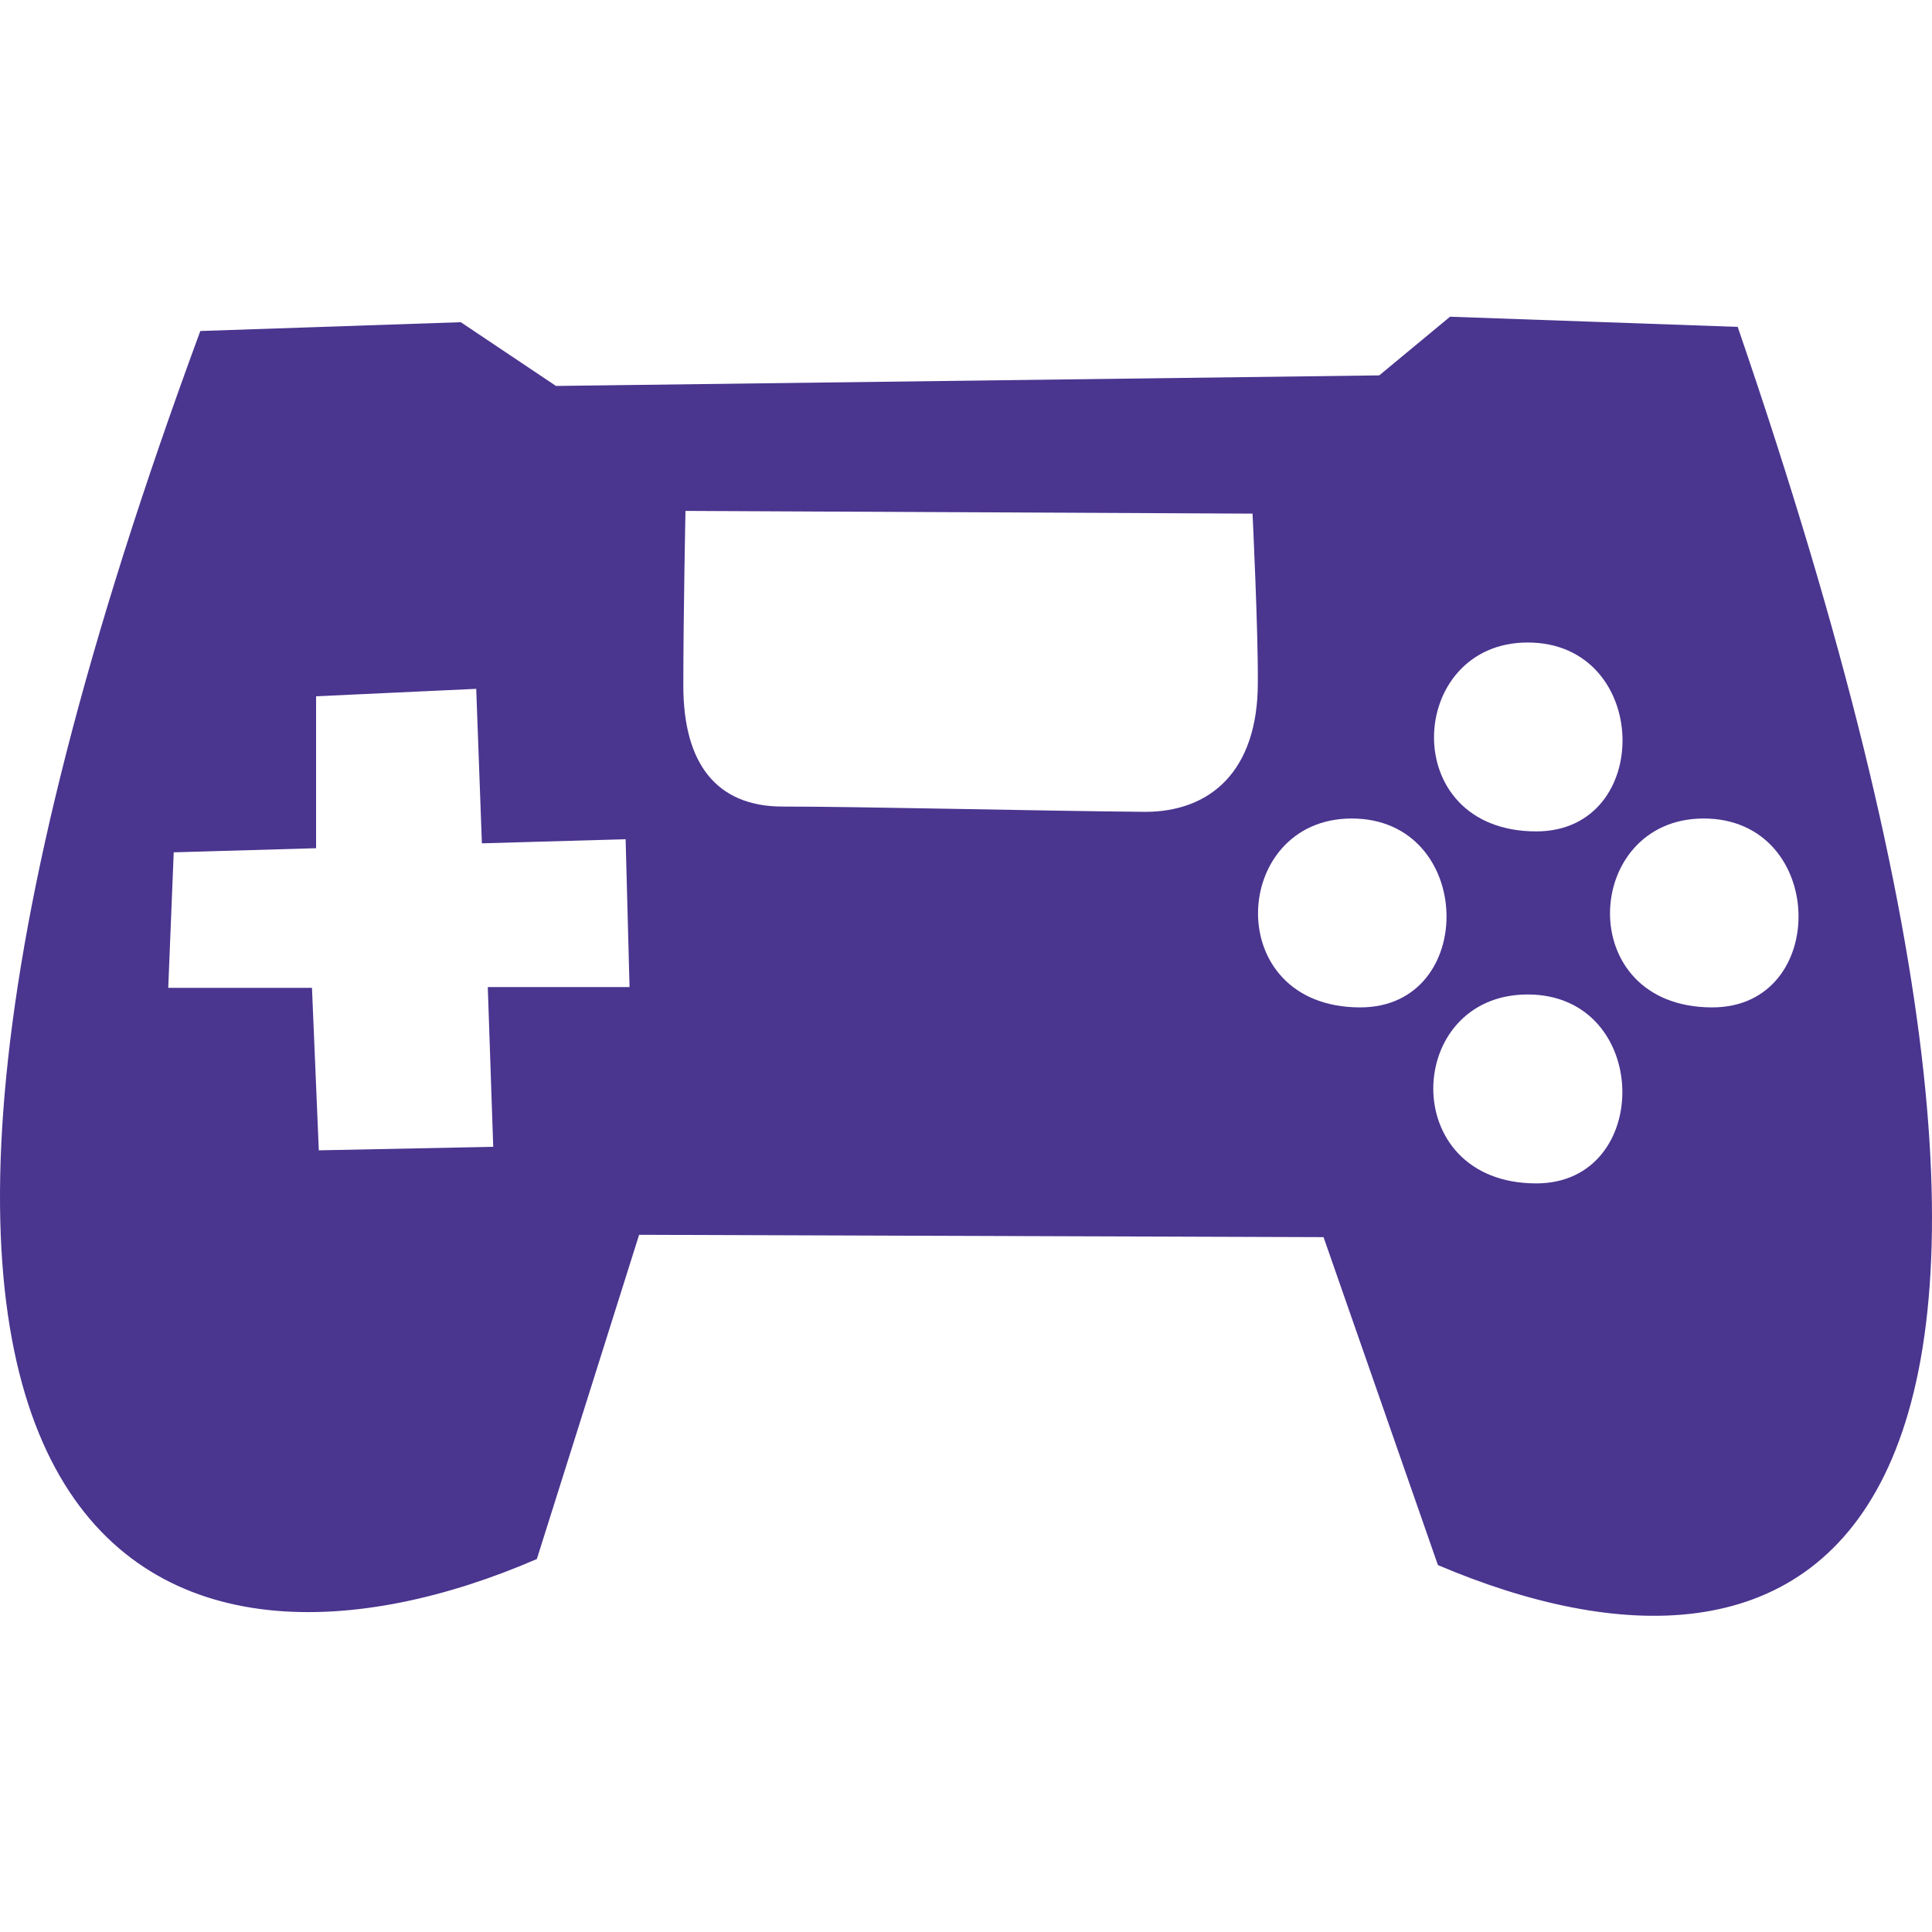 <?xml version="1.0" encoding="UTF-8"?> <svg xmlns="http://www.w3.org/2000/svg" width="61" height="61" viewBox="0 0 61 61" fill="none"> <path fill-rule="evenodd" clip-rule="evenodd" d="M45.4 49.415L41.789 39.061L20.179 38.987L16.95 49.224C5.633 54.126 -8.363 50.255 6.325 10.451L14.549 10.173L17.555 12.186L43.548 11.852L45.783 10L54.865 10.321C68.498 50.033 56.748 54.243 45.4 49.415ZM19.753 26.497L15.215 26.627L15.036 21.749L9.98 21.984V26.781L5.485 26.911L5.312 31.189H9.85L10.066 36.32L15.573 36.209L15.401 31.165H19.877L19.753 26.497ZM48.506 37.364C52.21 37.364 52.136 31.399 48.234 31.399C44.332 31.399 44.098 37.364 48.506 37.364ZM39.547 16.217L21.643 16.131C21.643 16.131 21.575 19.44 21.575 21.651C21.575 24.12 22.631 25.466 24.711 25.466C27.181 25.466 32.737 25.602 36.152 25.633C38.214 25.633 39.714 24.349 39.714 21.558C39.727 19.922 39.547 16.217 39.547 16.217ZM42.678 25.843C38.85 25.843 38.529 31.807 42.949 31.807C46.678 31.807 46.567 25.843 42.678 25.843V25.843ZM48.234 20.286C44.406 20.286 44.085 26.25 48.506 26.25C52.235 26.25 52.124 20.286 48.234 20.286V20.286ZM53.791 25.843C49.963 25.843 49.642 31.807 54.063 31.807C57.792 31.807 57.681 25.843 53.791 25.843V25.843Z" fill="#4A358F"></path> </svg> 